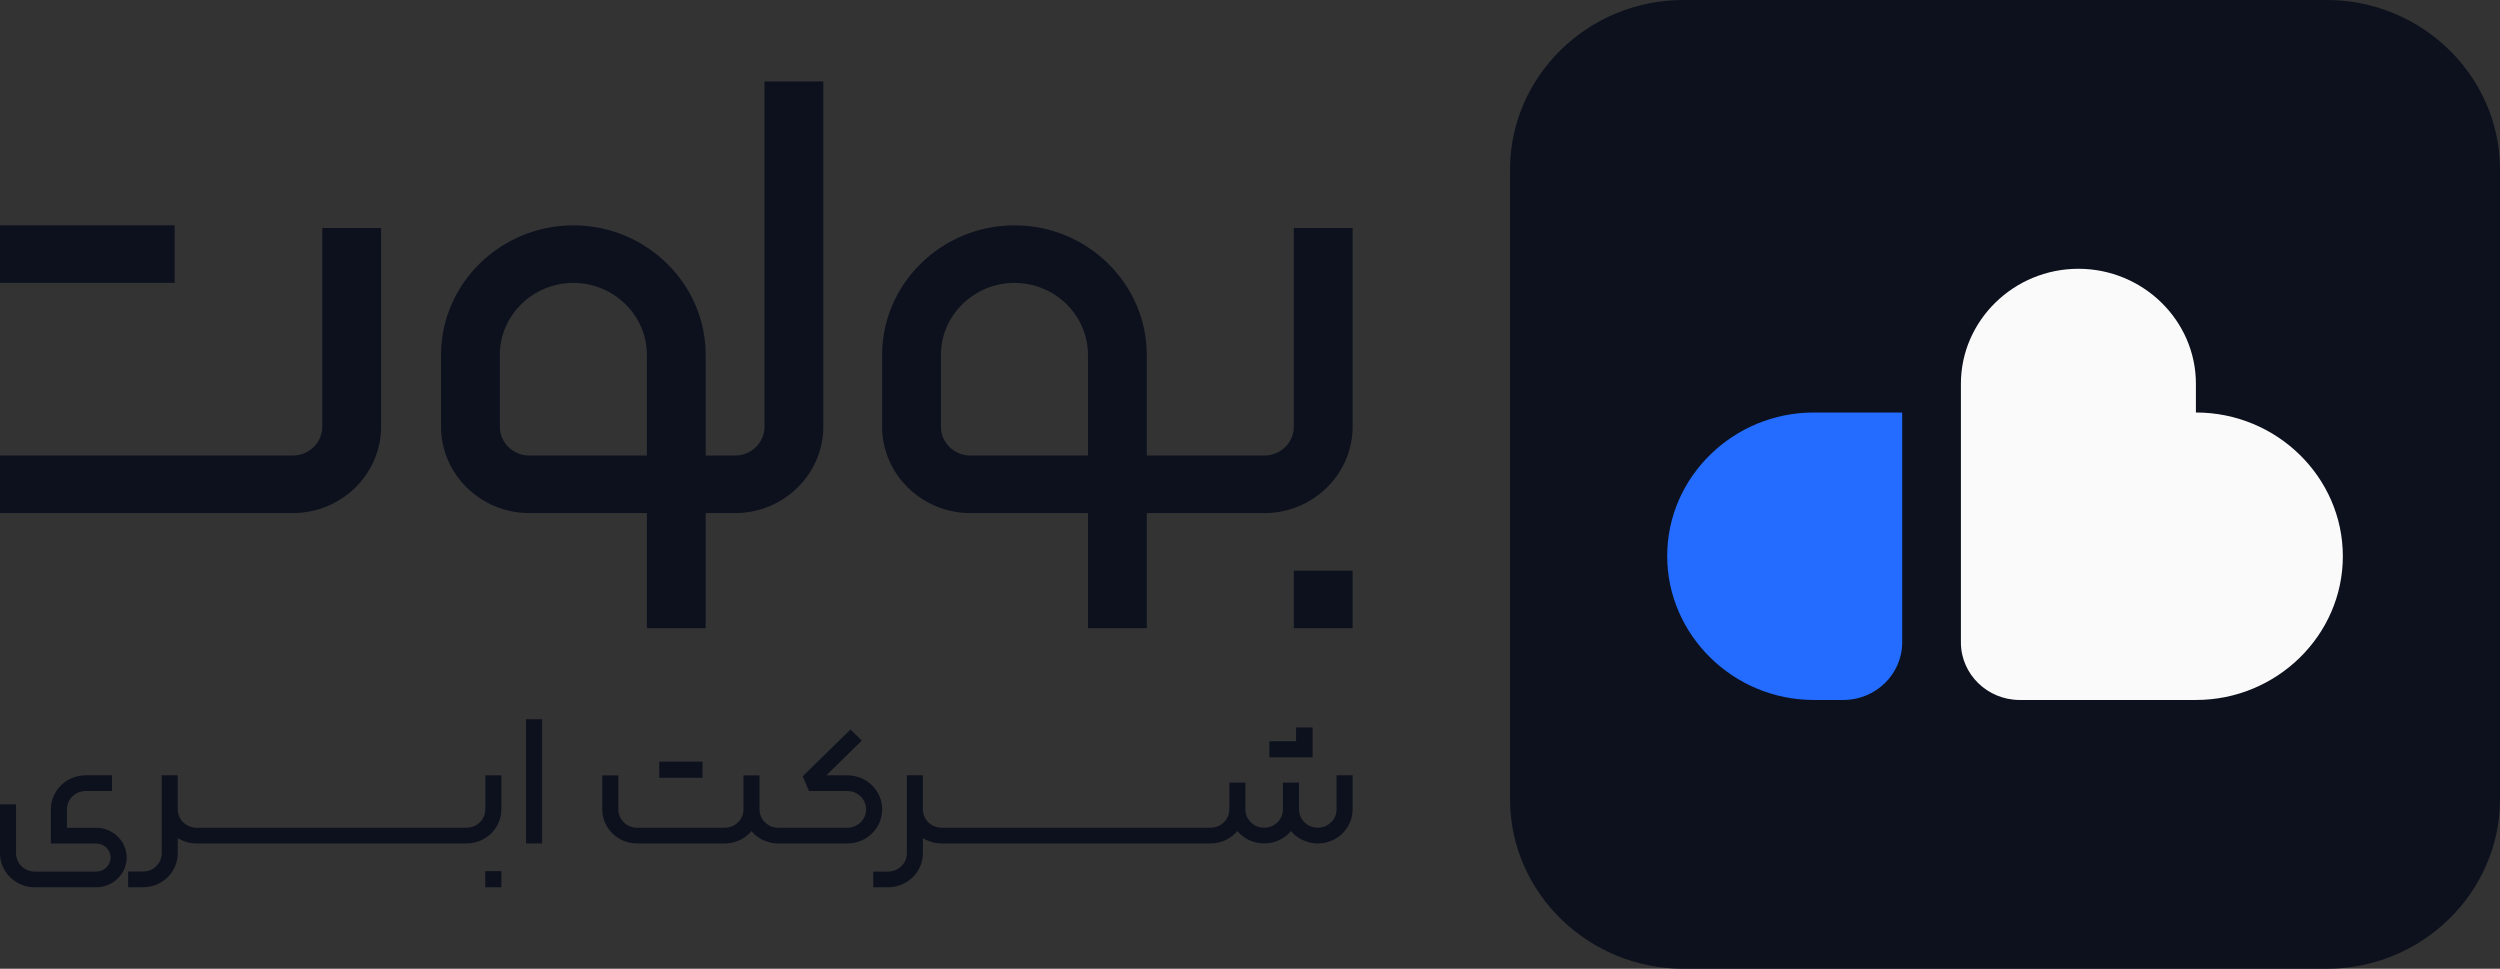 <svg width="80" height="31" viewBox="0 0 80 31" fill="none" xmlns="http://www.w3.org/2000/svg">
<rect x="0" y="0" width="80" height="31" fill="#333333" stroke="none"/>
<path fillRule="evenodd" clipRule="evenodd" d="M53.864 0H74.457C77.505 0 80 2.441 80 5.425V25.575C80 28.559 77.505 31 74.457 31H53.864C50.815 31 48.321 28.559 48.321 25.575V5.425C48.321 2.441 50.815 0 53.864 0Z" fill="#0C111D"/>
<path fillRule="evenodd" clipRule="evenodd" d="M53.35 17.791C53.35 20.315 55.461 22.399 58.041 22.399H58.571H58.99C60.024 22.399 60.87 21.571 60.87 20.559V20.269V13.2H58.041C55.462 13.2 53.35 15.266 53.35 17.791Z" fill="#236CFF"/>
<path fillRule="evenodd" clipRule="evenodd" d="M66.509 8.601C68.577 8.601 70.269 10.257 70.269 12.28V13.2H70.271C72.856 13.2 74.971 15.27 74.971 17.8C74.971 20.329 72.855 22.399 70.271 22.399H66.161H65.598H64.629C63.595 22.399 62.749 21.571 62.749 20.559V19.576V19.25V12.28C62.749 10.257 64.441 8.601 66.509 8.601Z" fill="#FAFAFA"/>
<path fillRule="evenodd" clipRule="evenodd" d="M0 9.052V7.21H5.589V9.052H0ZM41.402 18.261V20.102H43.284V18.261H41.402ZM40.461 14.577C40.979 14.577 41.402 14.163 41.402 13.656H41.402V7.296H43.284V13.656C43.284 15.175 42.014 16.419 40.461 16.419H36.697V20.102H34.815V16.419H31.051V16.419C29.498 16.419 28.228 15.175 28.228 13.656H28.228L28.228 13.656V11.355C28.228 9.076 30.134 7.211 32.463 7.211C34.792 7.211 36.697 9.076 36.697 11.355V14.577H40.461ZM31.051 14.577L31.051 14.577H34.815V11.355C34.815 10.089 33.757 9.053 32.463 9.053H32.463C31.169 9.053 30.11 10.089 30.11 11.355V13.656L30.11 13.656C30.11 14.163 30.534 14.577 31.051 14.577L31.051 14.577ZM9.372 14.577C9.89 14.577 10.313 14.163 10.313 13.656L10.313 13.656V7.295H12.195V13.656C12.195 15.175 10.925 16.418 9.372 16.418H0V14.577H9.372V14.577V14.577ZM14.113 13.656L14.113 13.656H14.113C14.113 15.176 15.383 16.419 16.936 16.419H20.7V20.102H22.582V16.419H23.523C25.076 16.419 26.346 15.175 26.346 13.656V2.607H24.464V13.656H24.464C24.464 14.163 24.041 14.577 23.523 14.577L22.582 14.577V11.355C22.582 9.076 20.677 7.211 18.348 7.211C16.018 7.211 14.113 9.076 14.113 11.355V13.656H14.113ZM15.995 13.656L15.995 13.656V11.355C15.995 10.089 17.053 9.053 18.347 9.053H18.347C19.641 9.053 20.7 10.089 20.7 11.355V14.577H16.936L16.936 14.577C16.418 14.577 15.995 14.163 15.995 13.656V13.656Z" fill="#0C111D"/>
<path d="M16.833 26.952V23.017H17.348V26.991H16.833V26.952V26.952ZM2.142 26.489H3.08C3.347 26.489 3.591 26.596 3.767 26.769C3.944 26.941 4.053 27.179 4.053 27.441C4.053 27.703 3.944 27.941 3.767 28.113C3.591 28.286 3.347 28.393 3.08 28.393H1.115C0.807 28.393 0.528 28.271 0.327 28.074C0.125 27.877 0 27.604 0 27.303V25.738H0.514V27.303C0.514 27.465 0.581 27.612 0.69 27.719C0.796 27.823 0.943 27.889 1.106 27.891H3.079C3.206 27.891 3.321 27.84 3.404 27.759C3.487 27.677 3.539 27.565 3.539 27.441C3.539 27.318 3.487 27.206 3.404 27.124C3.321 27.043 3.206 26.992 3.079 26.992H1.628V25.9C1.628 25.599 1.753 25.326 1.955 25.129C2.157 24.931 2.435 24.809 2.743 24.809H3.583V25.312H2.743C2.577 25.312 2.427 25.378 2.318 25.484C2.209 25.59 2.142 25.738 2.142 25.9V26.489L2.142 26.489ZM16.044 24.85V25.899C16.044 26.2 15.919 26.473 15.717 26.67C15.515 26.868 15.237 26.99 14.929 26.99H6.289C6.167 26.99 6.05 26.971 5.939 26.935C5.85 26.906 5.766 26.866 5.688 26.818V27.302C5.688 27.604 5.564 27.876 5.362 28.074C5.16 28.271 4.881 28.393 4.573 28.393H4.1V27.89H4.573C4.74 27.89 4.89 27.825 4.998 27.718C5.107 27.612 5.175 27.465 5.175 27.302V24.809H5.688V25.899C5.688 26.061 5.756 26.208 5.864 26.315C5.973 26.421 6.123 26.487 6.289 26.487H14.929C15.095 26.487 15.245 26.421 15.354 26.315C15.463 26.209 15.53 26.061 15.53 25.899V24.811H16.044V24.85L16.044 24.85ZM24.304 25.9C24.304 26.062 24.371 26.209 24.48 26.316C24.586 26.419 24.731 26.485 24.892 26.488H27.127C27.288 26.485 27.433 26.419 27.539 26.316C27.648 26.209 27.715 26.062 27.715 25.9C27.715 25.737 27.648 25.59 27.539 25.484C27.431 25.378 27.28 25.312 27.114 25.312H25.886L25.687 24.84L27.216 23.344L27.578 23.698L26.442 24.811H27.114C27.422 24.811 27.701 24.932 27.903 25.13C28.105 25.327 28.23 25.599 28.23 25.9C28.23 26.201 28.105 26.474 27.903 26.672C27.701 26.869 27.422 26.991 27.114 26.991H24.905C24.727 26.991 24.558 26.95 24.409 26.877C24.269 26.809 24.146 26.713 24.047 26.596C23.948 26.713 23.826 26.809 23.686 26.877C23.536 26.95 23.368 26.991 23.189 26.991H20.388C20.08 26.991 19.801 26.869 19.599 26.672C19.398 26.474 19.273 26.201 19.273 25.9V24.812H19.787V25.9C19.787 26.062 19.854 26.21 19.963 26.316C20.071 26.422 20.222 26.488 20.388 26.488H23.189C23.355 26.488 23.506 26.422 23.614 26.316C23.723 26.21 23.791 26.062 23.791 25.9V24.812H24.304V25.9L24.304 25.9ZM30.134 26.487H38.737C38.903 26.487 39.054 26.421 39.162 26.315C39.271 26.209 39.338 26.062 39.338 25.899L39.339 25.043H39.852V25.899C39.852 26.061 39.92 26.209 40.028 26.315C40.137 26.422 40.287 26.487 40.453 26.487C40.619 26.487 40.77 26.421 40.878 26.315C40.987 26.209 41.054 26.062 41.054 25.899V25.043H41.568V25.899C41.568 26.062 41.635 26.209 41.744 26.315C41.853 26.422 42.003 26.487 42.169 26.487C42.335 26.487 42.486 26.421 42.594 26.315C42.703 26.209 42.77 26.062 42.77 25.899V24.809H43.284V25.899C43.284 26.2 43.159 26.473 42.958 26.671C42.756 26.868 42.477 26.99 42.169 26.99C41.991 26.99 41.822 26.949 41.673 26.876C41.533 26.808 41.41 26.712 41.312 26.596C41.213 26.712 41.089 26.808 40.95 26.876C40.8 26.949 40.632 26.99 40.453 26.99C40.275 26.99 40.107 26.949 39.957 26.876C39.818 26.808 39.694 26.712 39.596 26.596C39.497 26.712 39.374 26.808 39.234 26.876C39.084 26.949 38.916 26.99 38.738 26.99H30.134C30.011 26.99 29.894 26.971 29.784 26.935C29.695 26.906 29.61 26.867 29.532 26.818V27.303C29.532 27.604 29.408 27.877 29.206 28.074C29.004 28.271 28.726 28.393 28.418 28.393H27.944V27.891H28.418C28.584 27.891 28.734 27.825 28.843 27.718C28.951 27.612 29.019 27.465 29.019 27.302V24.809H29.532V25.899C29.532 26.061 29.6 26.209 29.708 26.315C29.817 26.421 29.967 26.487 30.134 26.487ZM41.963 24.235H40.62V23.718H41.474V23.279H42.003V24.235H41.963ZM21.137 24.372H22.48V24.889H21.097V24.372H21.137ZM15.569 27.876H16.044V28.393H15.529V27.876H15.569H15.569Z" fill="#0C111D"/>
</svg>
